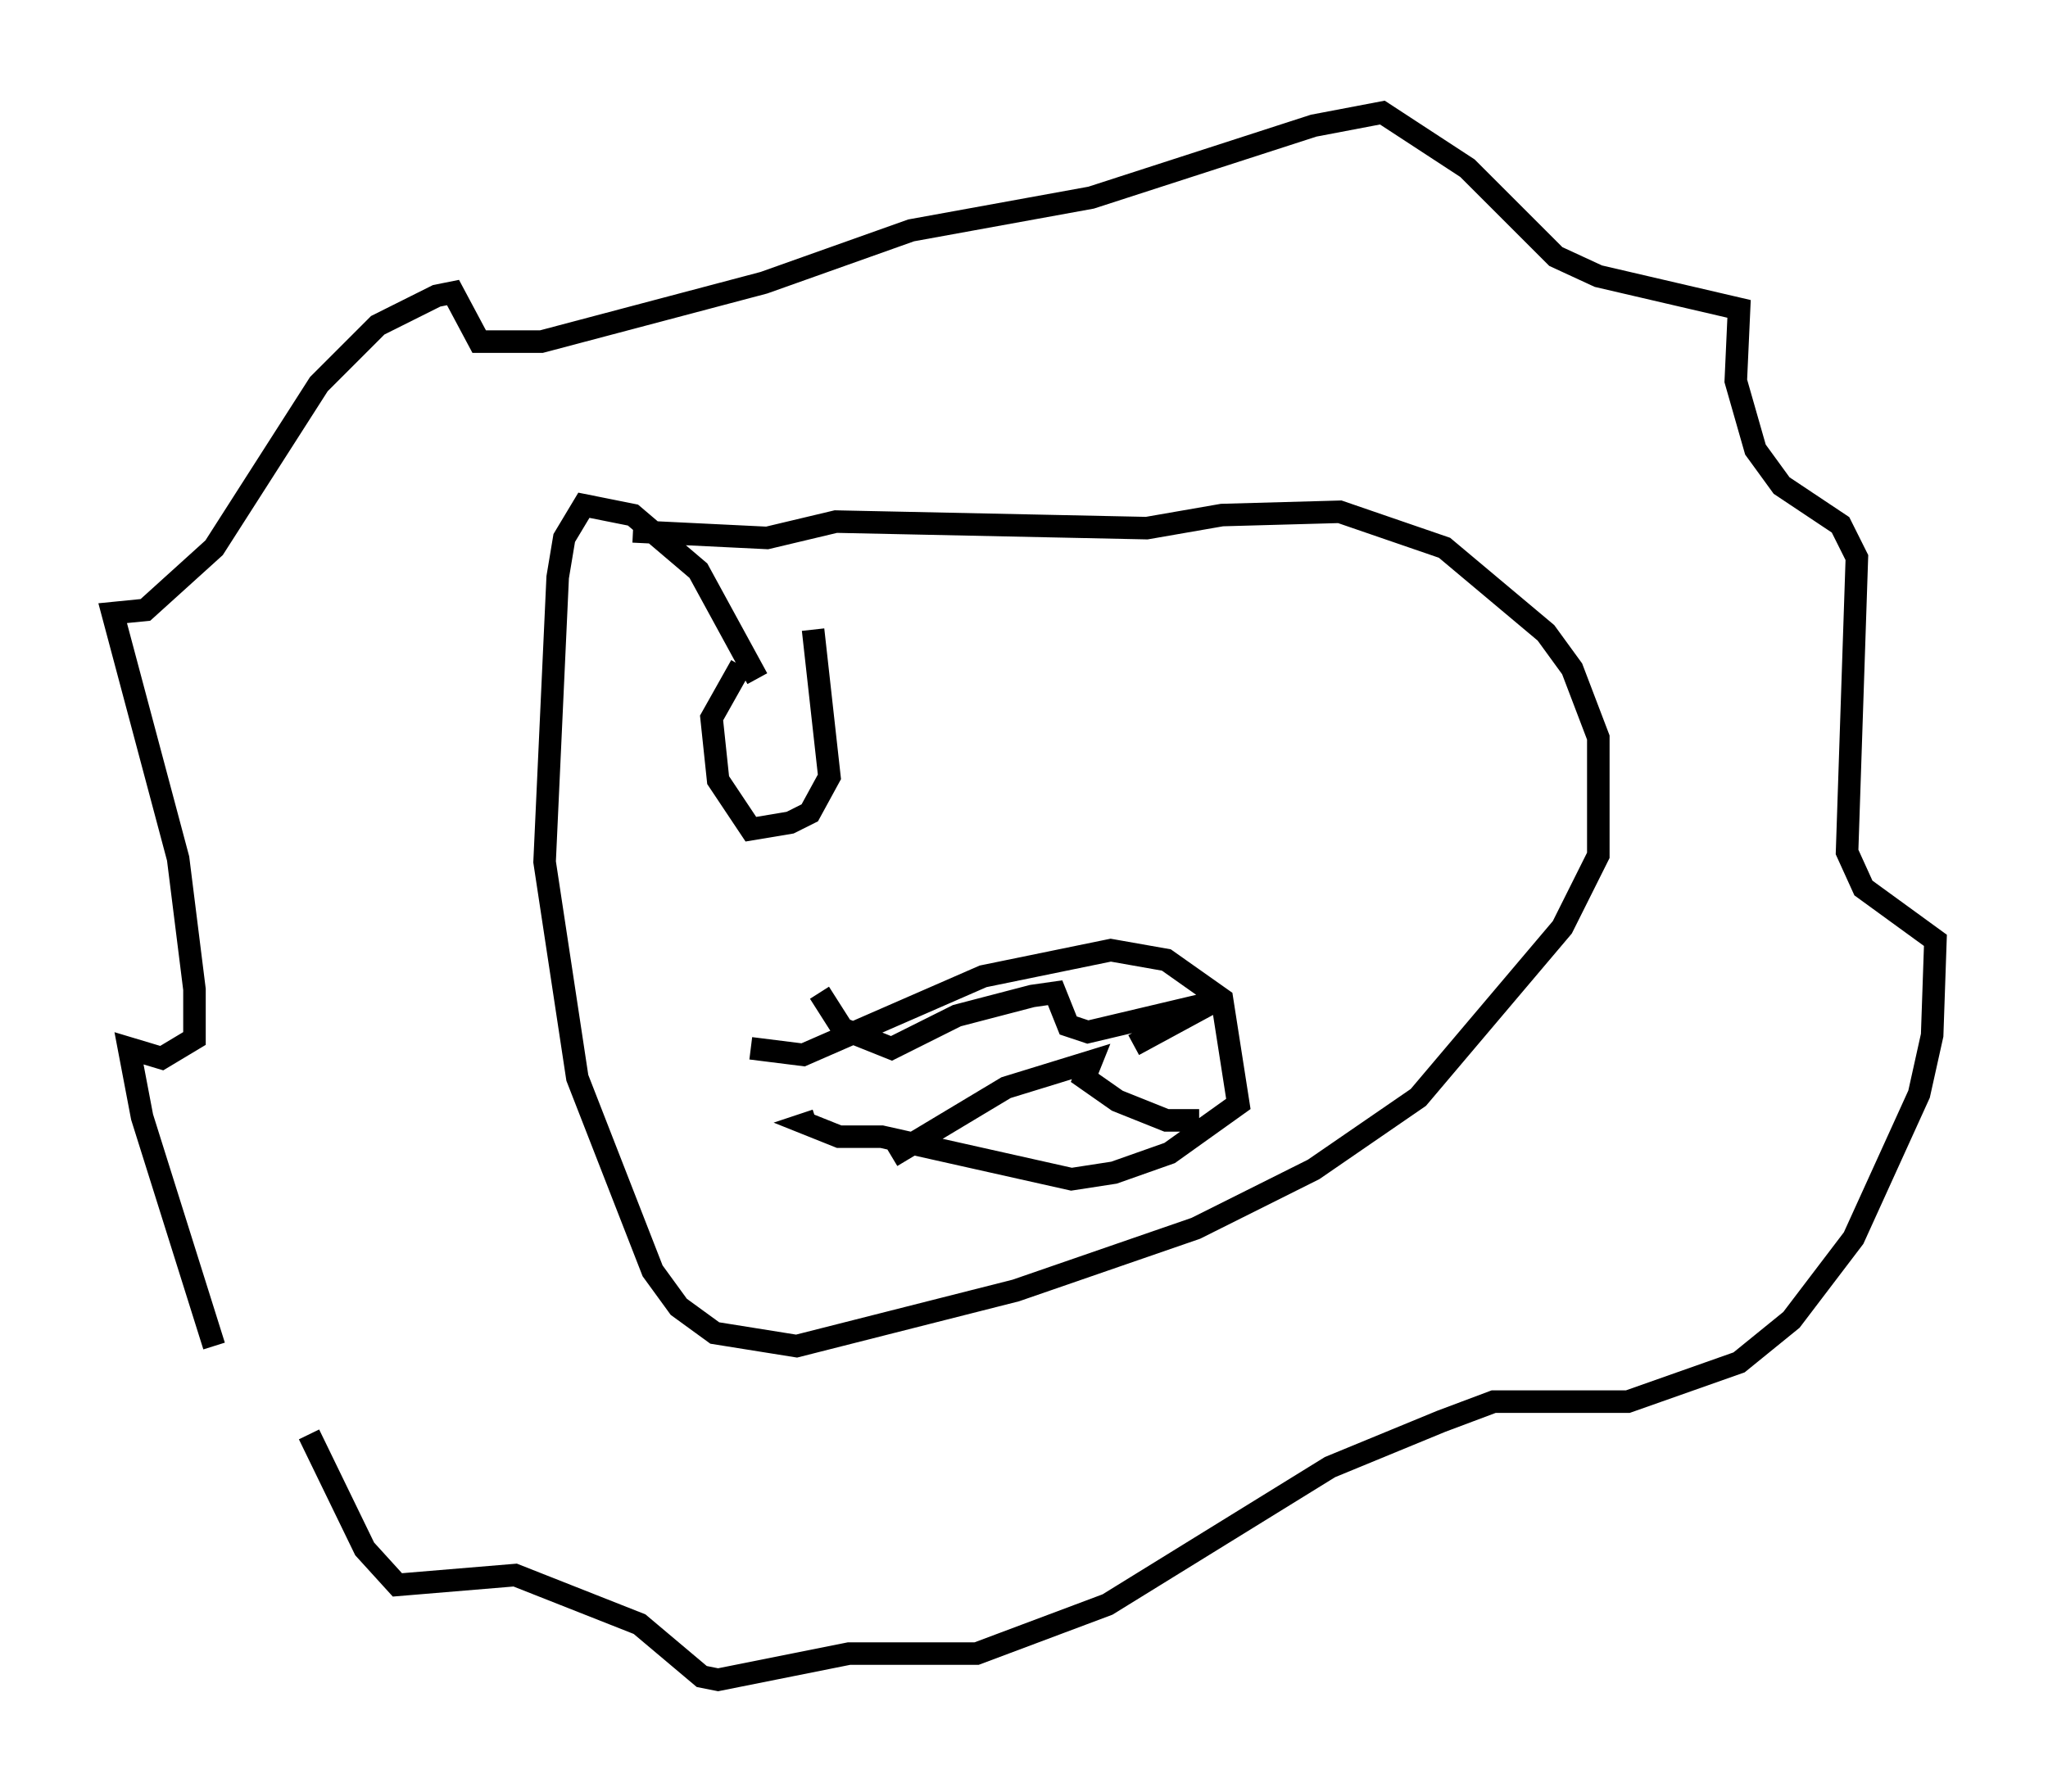 <?xml version="1.0" encoding="utf-8" ?>
<svg baseProfile="full" height="79.575" version="1.1" width="90.905" xmlns="http://www.w3.org/2000/svg" xmlns:ev="http://www.w3.org/2001/xml-events" xmlns:xlink="http://www.w3.org/1999/xlink"><defs /><rect fill="white" height="79.575" width="90.905" x="0" y="0" /><path d="M12.989, 66.151 m-3.486, -6.391 l-3.196, -10.168 -0.581, -3.05 l1.453, 0.436 1.453, -0.872 l0.0, -2.179 -0.726, -5.81 l-2.905, -10.894 1.453, -0.145 l3.05, -2.76 4.648, -7.263 l2.615, -2.615 2.615, -1.307 l0.726, -0.145 1.162, 2.179 l2.76, 0.0 9.877, -2.615 l6.536, -2.324 7.989, -1.453 l9.877, -3.196 3.05, -0.581 l3.777, 2.469 3.922, 3.922 l1.888, 0.872 6.246, 1.453 l-0.145, 3.196 0.872, 3.05 l1.162, 1.598 2.615, 1.743 l0.726, 1.453 -0.436, 13.073 l0.726, 1.598 3.196, 2.324 l-0.145, 4.212 -0.581, 2.615 l-2.905, 6.391 -2.76, 3.631 l-2.324, 1.888 -4.939, 1.743 l-5.955, 0.0 -2.324, 0.872 l-4.939, 2.034 -9.877, 6.101 l-5.81, 2.179 -5.665, 0.0 l-5.81, 1.162 -0.726, -0.145 l-2.76, -2.324 -5.52, -2.179 l-5.229, 0.436 -1.453, -1.598 l-2.469, -5.084 m19.899, -33.553 l-2.615, -4.793 -2.905, -2.469 l-2.179, -0.436 -0.872, 1.453 l-0.291, 1.743 -0.581, 12.637 l1.453, 9.587 3.341, 8.57 l1.162, 1.598 1.598, 1.162 l3.631, 0.581 9.732, -2.469 l7.989, -2.76 5.229, -2.615 l4.648, -3.196 6.391, -7.553 l1.598, -3.196 0.0, -5.229 l-1.162, -3.05 -1.162, -1.598 l-4.503, -3.777 -4.648, -1.598 l-5.229, 0.145 -3.341, 0.581 l-13.799, -0.291 -3.05, 0.726 l-5.955, -0.291 m5.229, 22.95 l2.324, 0.291 7.989, -3.486 l5.665, -1.162 2.469, 0.436 l2.469, 1.743 0.726, 4.648 l-3.05, 2.179 -2.469, 0.872 l-1.888, 0.291 -8.425, -1.888 l-1.888, 0.0 -1.453, -0.581 l0.436, -0.145 m0.145, -5.665 l1.017, 1.598 2.179, 0.872 l2.905, -1.453 3.341, -0.872 l1.017, -0.145 0.581, 1.453 l0.872, 0.291 5.52, -1.307 l-3.486, 1.888 m-10.749, 4.939 l5.084, -3.05 3.777, -1.162 l-0.291, 0.726 1.453, 1.017 l2.179, 0.872 1.453, 0.0 m-20.335, -20.19 l-1.307, 2.324 0.291, 2.76 l1.453, 2.179 1.743, -0.291 l0.872, -0.436 0.872, -1.598 l-0.726, -6.536 " fill="none" stroke="black" stroke-width="1" /></svg>